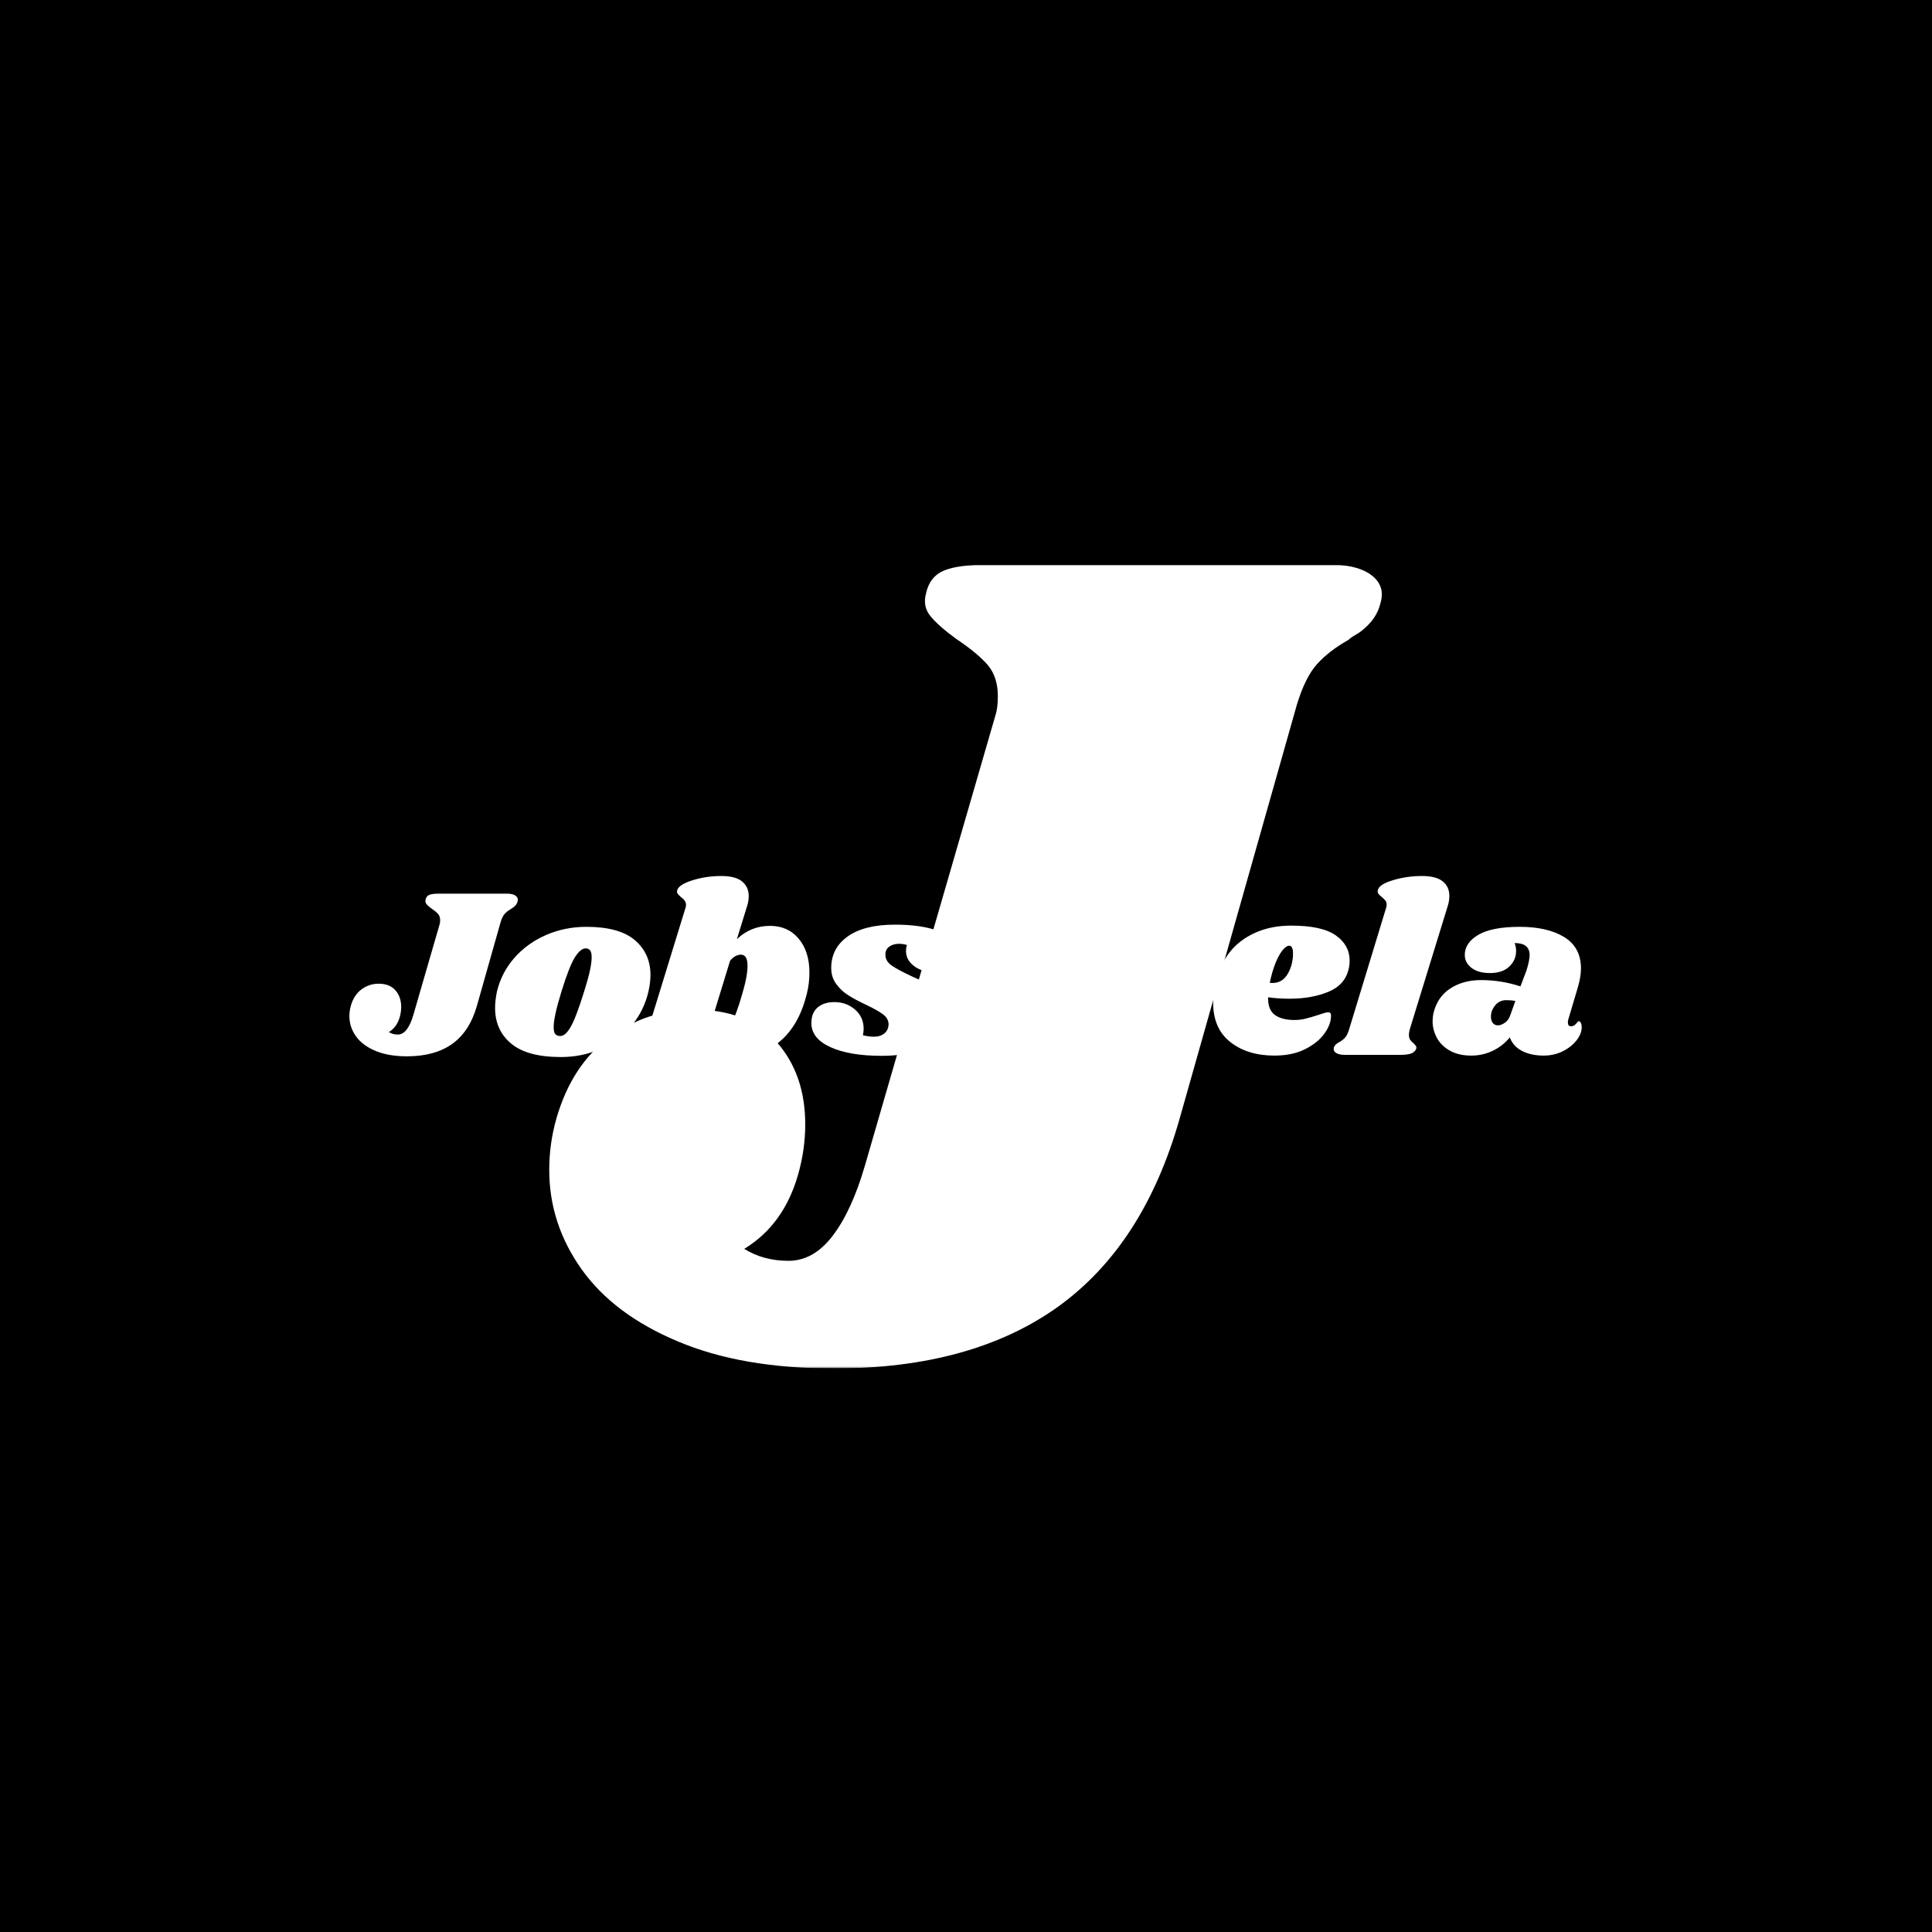 <svg xmlns="http://www.w3.org/2000/svg" version="1.1" xmlns:xlink="http://www.w3.org/1999/xlink" xmlns:svgjs="http://svgjs.dev/svgjs" width="1500" height="1500" viewBox="0 0 1500 1500"><rect width="1500" height="1500" fill="#000000"></rect><g transform="matrix(0.667,0,0,0.667,249.394,438.586)"><svg viewBox="0 0 396 247" data-background-color="#3939d6" preserveAspectRatio="xMidYMid meet" height="935" width="1500" xmlns="http://www.w3.org/2000/svg" xmlns:xlink="http://www.w3.org/1999/xlink"><g id="tight-bounds" transform="matrix(1,0,0,1,0.24,-0.1)"><svg viewBox="0 0 395.52 247.2" height="247.2" width="395.52"><g><svg></svg></g><g><svg viewBox="0 0 395.52 247.2" height="247.2" width="395.52"><mask id="a876c5c5-2a24-4346-b67e-1eea05ba3551"><rect width="395.52" height="247.2" fill="white"></rect><g transform="matrix(1,0,0,1,0,91.3)" id="clone"><svg viewBox="0 0 395.52 64.599" height="64.599" width="395.52"><g><svg viewBox="0 0 395.52 64.599" height="64.599" width="395.52"><g><svg viewBox="0 0 395.52 64.599" height="64.599" width="395.52"><g><svg viewBox="0 0 395.52 64.599" height="64.599" width="395.52"><g id="SvgjsG1468"><svg viewBox="0 0 395.52 64.599" height="64.599" width="395.52" id="SvgjsSvg1467"><g><svg viewBox="0 0 395.52 64.599" height="64.599" width="395.52"><g transform="matrix(1,0,0,1,0,0)"><svg width="395.52" viewBox="-4.1 -39.95 260.582 43.4" height="64.599" data-palette-color="#ffffff"><path d="M12.1-8.2L17.55-27Q17.65-27.3 17.65-27.8L17.65-27.8Q17.65-28.6 17.23-29.1 16.8-29.6 15.9-30.2L15.9-30.2Q15.15-30.75 14.83-31.15 14.5-31.55 14.65-32.1L14.65-32.1Q14.8-32.8 15.4-33.05 16-33.3 17.3-33.3L17.3-33.3 31.5-33.3Q32.55-33.3 33.13-32.95 33.7-32.6 33.7-32.05L33.7-32.05Q33.7-31.8 33.55-31.4L33.55-31.4Q33.4-31.05 33.13-30.78 32.85-30.5 32.63-30.38 32.4-30.25 32.3-30.15L32.3-30.15Q31.5-29.7 31-29.15 30.5-28.6 30.15-27.45L30.15-27.45 25.25-10.15Q23.75-4.85 20.15-2.27 16.55 0.3 10.8 0.3L10.8 0.3Q6.95 0.3 4.28-0.83 1.6-1.95 0.25-3.85-1.1-5.75-1.1-8L-1.1-8Q-1.1-9.1-0.8-10.15L-0.8-10.15Q-0.15-12.4 1.43-13.55 3-14.7 4.95-14.7L4.95-14.7Q7.2-14.7 8.4-13.35 9.6-12 9.6-9.9L9.6-9.9Q9.6-8.85 9.3-7.8L9.3-7.8Q8.7-5.7 7.05-4.7L7.05-4.7Q7.85-4.2 8.9-4.2L8.9-4.2Q9.95-4.2 10.75-5.25 11.55-6.3 12.1-8.2L12.1-8.2ZM47.85-26.45Q54.65-26.45 57.87-23.7 61.1-20.95 61.1-16.5L61.1-16.5Q61.1-15 60.7-13.15L60.7-13.15Q59.75-9.05 57.15-5.98 54.55-2.9 50.77-1.23 47 0.45 42.6 0.45L42.6 0.45Q35.65 0.45 32.32-2.33 29-5.1 29-9.7L29-9.7Q29-11.25 29.4-13.15L29.4-13.15Q30.35-17.05 33.02-20.08 35.7-23.1 39.57-24.78 43.45-26.45 47.85-26.45L47.85-26.45ZM47.7-22Q46.65-22 45.47-20.13 44.3-18.25 42.7-13.05L42.7-13.05Q41.1-7.85 41.1-5.75L41.1-5.75Q41.1-4.65 41.45-4.28 41.8-3.9 42.4-3.9L42.4-3.9Q43.45-3.8 44.57-5.7 45.7-7.6 47.4-13.1L47.4-13.1Q48.95-17.95 48.95-20.15L48.95-20.15Q48.95-21.2 48.62-21.6 48.3-22 47.7-22L47.7-22ZM85.8-26.65Q89.5-26.65 91.72-24 93.94-21.35 93.94-17L93.94-17Q93.94-14.75 93.4-12.6L93.4-12.6Q91.8-6.15 87.92-2.85 84.05 0.45 79 0.45L79 0.45Q76.15 0.45 74.07-0.53 72-1.5 70.75-3.3L70.75-3.3 68.95-1.75Q67.89-0.85 66.89-0.43 65.89 0 64.59 0L64.59 0 62.4 0Q61.15 0 60.47-0.53 59.8-1.05 59.8-2.05L59.8-2.05Q59.8-2.5 59.95-3.1L59.95-3.1 68.3-30.25Q68.45-30.7 68.45-31L68.45-31Q68.45-31.85 67.39-32.6L67.39-32.6Q66.89-33.05 66.7-33.33 66.5-33.6 66.64-34.05L66.64-34.05Q67-35.2 69.82-36.08 72.65-36.95 75.75-36.95L75.75-36.95Q78.65-36.95 80.02-35.83 81.4-34.7 81.4-32.8L81.4-32.8Q81.4-31.75 81.05-30.7L81.05-30.7 78.95-23.9Q81.84-26.65 85.8-26.65L85.8-26.65ZM80.15-12.9Q81.15-16.3 81.15-18.4L81.15-18.4Q81.15-20.7 79.8-20.7L79.8-20.7Q78.59-20.7 77.55-19.45L77.55-19.45 74.3-8.85 74-7.9 74-7.9Q73.75-7.15 73.75-6.35L73.75-6.35Q73.75-4.6 75.4-4.6L75.4-4.6Q76.59-4.6 77.7-6.35 78.8-8.1 80.15-12.9L80.15-12.9ZM111.59-26.9Q115.74-26.9 118.77-26.15 121.79-25.4 123.42-24.05 125.04-22.7 125.04-21L125.04-21Q125.04-19.25 123.67-18.15 122.29-17.05 119.84-17.05L119.84-17.05Q117.34-17.05 115.62-18.3 113.89-19.55 113.89-21.45L113.89-21.45Q113.89-22.1 114.09-22.7L114.09-22.7Q113.19-22.95 112.49-22.95L112.49-22.95Q111.24-22.95 110.42-22.35 109.59-21.75 109.64-20.65L109.64-20.65Q109.64-19.35 110.94-18.45 112.24-17.55 115.14-16.2L115.14-16.2Q117.64-15.1 119.27-14.18 120.89-13.25 122.02-11.85 123.14-10.45 123.14-8.55L123.14-8.55Q123.14-8.15 122.94-7.05L122.94-7.05Q122.14-3.7 118.49-1.75 114.84 0.2 108.89 0.2L108.89 0.2Q102.19 0.2 98.27-1.6 94.34-3.4 94.34-6.55L94.34-6.55Q94.34-8.7 95.64-9.8 96.94-10.9 99.09-10.9L99.09-10.9Q101.59-10.9 103.37-9.35 105.14-7.8 105.14-5.4L105.14-5.4Q105.14-4.75 104.99-4.05L104.99-4.05Q106.19-3.75 107.29-3.75L107.29-3.75Q108.59-3.75 109.44-4.45 110.29-5.15 110.29-6.4L110.29-6.4Q110.24-7.55 109.14-8.38 108.04-9.2 105.64-10.35L105.64-10.35Q103.39-11.4 101.94-12.33 100.49-13.25 99.47-14.65 98.44-16.05 98.44-17.95L98.44-17.95Q98.44-22.05 101.87-24.48 105.29-26.9 111.59-26.9L111.59-26.9ZM178.49-33.3Q179.54-33.3 180.12-32.98 180.69-32.65 180.69-32.05L180.69-32.05Q180.69-31.8 180.54-31.4L180.54-31.4Q180.39-30.95 180.12-30.73 179.84-30.5 179.29-30.15L179.29-30.15Q178.49-29.7 178.02-29.15 177.54-28.6 177.19-27.45L177.19-27.45 171.09-5.95Q170.89-5.3 170.89-4.7L170.89-4.7Q170.89-4.15 171.07-3.78 171.24-3.4 171.54-2.9L171.54-2.9Q171.74-2.65 171.89-2.38 172.04-2.1 172.04-1.8L172.04-1.8Q172.04-1.7 171.94-1.3L171.94-1.3Q171.74-0.65 171.02-0.35 170.29-0.05 168.94-0.05L168.94-0.05 157.19-0.05Q156.14-0.05 155.57-0.4 154.99-0.75 154.99-1.35L154.99-1.35Q154.99-1.65 155.14-2L155.14-2Q155.29-2.35 155.57-2.63 155.84-2.9 156.07-3.03 156.29-3.15 156.39-3.25L156.39-3.25Q157.19-3.7 157.69-4.25 158.19-4.8 158.54-5.95L158.54-5.95 162.34-19.45 149.39-3.4Q147.79-1.45 146.82-0.73 145.84 0 144.59 0L144.59 0Q143.39 0 142.72-0.78 142.04-1.55 141.49-3.4L141.49-3.4 136.79-18.85 133.09-5.9Q132.89-5.25 132.89-4.65L132.89-4.65Q132.89-4.05 133.07-3.65 133.24-3.25 133.59-2.8L133.59-2.8Q134.04-2.15 134.04-1.75L134.04-1.75Q134.04-1.65 133.94-1.25L133.94-1.25Q133.74-0.55 133.04-0.28 132.34 0 130.94 0L130.94 0 126.79 0Q125.74 0 125.17-0.35 124.59-0.7 124.59-1.3L124.59-1.3Q124.59-1.6 124.74-1.95L124.74-1.95Q124.94-2.5 125.39-2.8 125.84-3.1 125.94-3.15L125.94-3.15Q126.74-3.65 127.24-4.17 127.74-4.7 128.09-5.9L128.09-5.9 134.19-27.5 133.39-30.15Q133.14-30.9 133.14-31.6L133.14-31.6Q133.14-32.5 133.72-32.9 134.29-33.3 135.49-33.3L135.49-33.3 143.24-33.3Q144.74-33.3 145.47-32.65 146.19-32 146.64-30.4L146.64-30.4 151.64-13.8 165.19-30.65Q166.49-32.25 167.74-32.77 168.99-33.3 171.04-33.3L171.04-33.3 178.49-33.3ZM193.49-26.7Q199.84-26.7 202.69-24.68 205.54-22.65 205.54-19.5L205.54-19.5Q205.54-18.55 205.34-17.75L205.34-17.75Q204.59-14.45 201.16-13.03 197.74-11.6 193.09-11.6L193.09-11.6Q190.74-11.6 188.69-11.9L188.69-11.9Q188.64-9.3 190.09-8.25 191.54-7.2 194.14-7.2L194.14-7.2Q195.34-7.2 196.44-7.48 197.54-7.75 199.24-8.3L199.24-8.3Q200.64-8.8 201.14-8.8L201.14-8.8Q201.69-8.8 201.69-8.15L201.69-8.15Q201.74-6.4 200.39-4.48 199.04-2.55 196.39-1.2 193.74 0.15 189.99 0.15L189.99 0.15Q184.44 0.15 180.89-2.65 177.34-5.45 177.34-10.8L177.34-10.8Q177.34-12.3 177.74-14.3L177.74-14.3Q178.99-20.45 183.21-23.58 187.44-26.7 193.49-26.7L193.49-26.7ZM189.04-14.9Q189.24-14.85 189.59-14.85L189.59-14.85Q191.69-14.85 192.79-16.8 193.89-18.75 193.84-21.15L193.84-21.15Q193.79-22.55 193.04-22.55L193.04-22.55Q192.49-22.55 191.74-21.68 190.99-20.8 190.26-19.05 189.54-17.3 189.04-14.9L189.04-14.9ZM220.49-36.95Q223.39-36.95 224.76-35.85 226.14-34.75 226.14-32.85L226.14-32.85Q226.14-31.75 225.79-30.7L225.79-30.7 217.94-5.2Q217.79-4.6 217.79-4.15L217.79-4.15Q217.79-3.5 218.04-3.13 218.29-2.75 218.74-2.4L218.74-2.4Q219.09-2.05 219.24-1.83 219.39-1.6 219.29-1.25L219.29-1.25Q219.04-0.6 218.29-0.3 217.54 0 215.99 0L215.99 0 204.59 0Q203.29 0 202.69-0.43 202.09-0.85 202.29-1.55L202.29-1.55Q202.49-2.15 203.34-2.6L203.34-2.6Q204.09-3 204.59-3.55 205.09-4.1 205.44-5.3L205.44-5.3 213.04-30.25Q213.19-30.7 213.19-31L213.19-31Q213.19-31.55 212.91-31.9 212.64-32.25 212.19-32.6L212.19-32.6Q211.69-33 211.46-33.3 211.24-33.6 211.39-34.1L211.39-34.1Q211.69-35.25 214.54-36.1 217.39-36.95 220.49-36.95L220.49-36.95ZM240.68-26.45Q246.43-26.45 249.88-24.33 253.33-22.2 253.33-17.85L253.33-17.85Q253.33-16.2 252.73-14.1L252.73-14.1 250.68-7.2Q250.63-7 250.63-6.7L250.63-6.7Q250.63-5.9 251.28-5.9L251.28-5.9Q251.88-5.9 252.31-6.43 252.73-6.95 252.88-6.95L252.88-6.95Q253.13-6.95 253.31-6.6 253.48-6.25 253.48-5.8L253.48-5.8Q253.53-4.45 252.46-3.05 251.38-1.65 249.58-0.75 247.78 0.15 245.63 0.15L245.63 0.15Q243.03 0.15 241.18-0.8 239.33-1.75 238.63-3.6L238.63-3.6Q237.13-1.8 235.08-0.83 233.03 0.15 230.68 0.15L230.68 0.15Q228.03 0.15 226.23-0.88 224.43-1.9 223.56-3.53 222.68-5.15 222.68-6.95L222.68-6.95Q222.68-7.75 222.83-8.5L222.83-8.5Q223.63-11.95 226.31-13.7 228.98-15.45 232.68-15.45L232.68-15.45Q236.83-15.45 240.83-14.15L240.83-14.15 242.08-17.45Q242.73-19.55 242.73-20.7L242.73-20.7Q242.68-21.9 241.93-22.5 241.18-23.1 239.63-23.1L239.63-23.1Q239.93-22.3 239.93-21.45L239.93-21.45Q239.93-19.6 238.53-18.25 237.13-16.9 234.53-16.9L234.53-16.9Q232.08-16.9 230.71-17.98 229.33-19.05 229.33-20.65L229.33-20.65Q229.33-23.15 232.13-24.8 234.93-26.45 240.68-26.45L240.68-26.45ZM237.88-11.3Q236.48-11.3 235.61-10.23 234.73-9.15 234.73-7.9L234.73-7.9Q234.73-7.1 235.11-6.6 235.48-6.1 236.18-6.1L236.18-6.1Q236.83-6.1 237.61-6.63 238.38-7.15 238.73-8.2L238.73-8.2 239.78-11.15Q238.93-11.3 237.88-11.3L237.88-11.3Z" opacity="1" transform="matrix(1,0,0,1,0,0)" fill="black" class="wordmark-text-0" id="SvgjsPath1466" stroke-width="5" stroke="black" stroke-linejoin="round"></path></svg></g></svg></g></svg></g></svg></g></svg></g></svg></g></svg></g></mask><g mask="url(#a876c5c5-2a24-4346-b67e-1eea05ba3551)"><g><path d="M166.86 184.664l40.096-138.314c0.49-1.471 0.736-3.433 0.736-5.886v0c0-3.924-1.03-7.112-3.09-9.564-2.109-2.452-5.371-5.15-9.785-8.093v0c-3.679-2.698-6.303-5.027-7.872-6.989-1.619-1.962-2.06-4.292-1.324-6.989v0c0.736-3.433 2.575-5.763 5.518-6.99 2.943-1.226 7.602-1.839 13.978-1.839v0h104.472c5.15 0 9.147 0.858 11.992 2.575 2.796 1.717 4.194 3.924 4.193 6.621v0c0 1.226-0.368 2.82-1.103 4.783v0c-0.736 1.717-1.766 3.237-3.09 4.561-1.373 1.373-2.6 2.354-3.679 2.943-1.128 0.638-1.937 1.202-2.428 1.692v0c-3.924 2.207-7.112 4.66-9.564 7.357-2.452 2.698-4.537 6.867-6.254 12.507v0l-36.05 127.279c-7.357 25.995-19.864 45.32-37.521 57.974-17.657 12.605-40.587 18.908-68.789 18.908v0c-18.883 0-34.873-2.771-47.969-8.314-13.145-5.493-23.028-12.9-29.649-22.218-6.621-9.319-9.932-19.496-9.932-30.532v0c0-5.395 0.736-10.668 2.207-15.818v0c3.188-11.036 8.657-19.374 16.406-25.014 7.7-5.64 16.333-8.461 25.897-8.461v0c11.036 0 19.496 3.311 25.383 9.932 5.886 6.621 8.829 15.082 8.828 25.382v0c0 5.15-0.736 10.3-2.207 15.45v0c-2.943 10.3-8.461 17.902-16.554 22.807v0c3.924 2.452 8.461 3.679 13.611 3.679v0c5.15 0 9.687-2.575 13.611-7.725 3.924-5.15 7.235-12.385 9.932-21.704z" fill="#ffffff" fill-rule="nonzero" stroke="none" stroke-width="1" stroke-linecap="butt" stroke-linejoin="miter" stroke-miterlimit="10" stroke-dasharray="" stroke-dashoffset="0" font-family="none" font-weight="none" font-size="none" text-anchor="none" style="mix-blend-mode: normal" data-fill-palette-color="tertiary"></path></g></g><g transform="matrix(1,0,0,1,0,91.3)"><svg viewBox="0 0 395.52 64.599" height="64.599" width="395.52"><g><svg viewBox="0 0 395.52 64.599" height="64.599" width="395.52"><g><svg viewBox="0 0 395.52 64.599" height="64.599" width="395.52"><g><svg viewBox="0 0 395.52 64.599" height="64.599" width="395.52"><g id="textblocktransform"><svg viewBox="0 0 395.52 64.599" height="64.599" width="395.52" id="textblock"><g><svg viewBox="0 0 395.52 64.599" height="64.599" width="395.52"><g transform="matrix(1,0,0,1,0,0)"><svg width="395.52" viewBox="-4.1 -39.95 260.582 43.4" height="64.599" data-palette-color="#ffffff"><path d="M12.1-8.2L17.55-27Q17.65-27.3 17.65-27.8L17.65-27.8Q17.65-28.6 17.23-29.1 16.8-29.6 15.9-30.2L15.9-30.2Q15.15-30.75 14.83-31.15 14.5-31.55 14.65-32.1L14.65-32.1Q14.8-32.8 15.4-33.05 16-33.3 17.3-33.3L17.3-33.3 31.5-33.3Q32.55-33.3 33.13-32.95 33.7-32.6 33.7-32.05L33.7-32.05Q33.7-31.8 33.55-31.4L33.55-31.4Q33.4-31.05 33.13-30.78 32.85-30.5 32.63-30.38 32.4-30.25 32.3-30.15L32.3-30.15Q31.5-29.7 31-29.15 30.5-28.6 30.15-27.45L30.15-27.45 25.25-10.15Q23.75-4.85 20.15-2.27 16.55 0.3 10.8 0.3L10.8 0.3Q6.95 0.3 4.28-0.83 1.6-1.95 0.25-3.85-1.1-5.75-1.1-8L-1.1-8Q-1.1-9.1-0.8-10.15L-0.8-10.15Q-0.15-12.4 1.43-13.55 3-14.7 4.95-14.7L4.95-14.7Q7.2-14.7 8.4-13.35 9.6-12 9.6-9.9L9.6-9.9Q9.6-8.85 9.3-7.8L9.3-7.8Q8.7-5.7 7.05-4.7L7.05-4.7Q7.85-4.2 8.9-4.2L8.9-4.2Q9.95-4.2 10.75-5.25 11.55-6.3 12.1-8.2L12.1-8.2ZM47.85-26.45Q54.65-26.45 57.87-23.7 61.1-20.95 61.1-16.5L61.1-16.5Q61.1-15 60.7-13.15L60.7-13.15Q59.75-9.05 57.15-5.98 54.55-2.9 50.77-1.23 47 0.45 42.6 0.45L42.6 0.45Q35.65 0.45 32.32-2.33 29-5.1 29-9.7L29-9.7Q29-11.25 29.4-13.15L29.4-13.15Q30.35-17.05 33.02-20.08 35.7-23.1 39.57-24.78 43.45-26.45 47.85-26.45L47.85-26.45ZM47.7-22Q46.65-22 45.47-20.13 44.3-18.25 42.7-13.05L42.7-13.05Q41.1-7.85 41.1-5.75L41.1-5.75Q41.1-4.65 41.45-4.28 41.8-3.9 42.4-3.9L42.4-3.9Q43.45-3.8 44.57-5.7 45.7-7.6 47.4-13.1L47.4-13.1Q48.95-17.95 48.95-20.15L48.95-20.15Q48.95-21.2 48.62-21.6 48.3-22 47.7-22L47.7-22ZM85.8-26.65Q89.5-26.65 91.72-24 93.94-21.35 93.94-17L93.94-17Q93.94-14.75 93.4-12.6L93.4-12.6Q91.8-6.15 87.92-2.85 84.05 0.45 79 0.45L79 0.45Q76.15 0.45 74.07-0.53 72-1.5 70.75-3.3L70.75-3.3 68.95-1.75Q67.89-0.85 66.89-0.43 65.89 0 64.59 0L64.59 0 62.4 0Q61.15 0 60.47-0.53 59.8-1.05 59.8-2.05L59.8-2.05Q59.8-2.5 59.95-3.1L59.95-3.1 68.3-30.25Q68.45-30.7 68.45-31L68.45-31Q68.45-31.85 67.39-32.6L67.39-32.6Q66.89-33.05 66.7-33.33 66.5-33.6 66.64-34.05L66.64-34.05Q67-35.2 69.82-36.08 72.65-36.95 75.75-36.95L75.75-36.95Q78.65-36.95 80.02-35.83 81.4-34.7 81.4-32.8L81.4-32.8Q81.4-31.75 81.05-30.7L81.05-30.7 78.95-23.9Q81.84-26.65 85.8-26.65L85.8-26.65ZM80.15-12.9Q81.15-16.3 81.15-18.4L81.15-18.4Q81.15-20.7 79.8-20.7L79.8-20.7Q78.59-20.7 77.55-19.45L77.55-19.45 74.3-8.85 74-7.9 74-7.9Q73.75-7.15 73.75-6.35L73.75-6.35Q73.75-4.6 75.4-4.6L75.4-4.6Q76.59-4.6 77.7-6.35 78.8-8.1 80.15-12.9L80.15-12.9ZM111.59-26.9Q115.74-26.9 118.77-26.15 121.79-25.4 123.42-24.05 125.04-22.7 125.04-21L125.04-21Q125.04-19.25 123.67-18.15 122.29-17.05 119.84-17.05L119.84-17.05Q117.34-17.05 115.62-18.3 113.89-19.55 113.89-21.45L113.89-21.45Q113.89-22.1 114.09-22.7L114.09-22.7Q113.19-22.95 112.49-22.95L112.49-22.95Q111.24-22.95 110.42-22.35 109.59-21.75 109.64-20.65L109.64-20.65Q109.64-19.35 110.94-18.45 112.24-17.55 115.14-16.2L115.14-16.2Q117.64-15.1 119.27-14.18 120.89-13.25 122.02-11.85 123.14-10.45 123.14-8.55L123.14-8.55Q123.14-8.15 122.94-7.05L122.94-7.05Q122.14-3.7 118.49-1.75 114.84 0.2 108.89 0.2L108.89 0.2Q102.19 0.2 98.27-1.6 94.34-3.4 94.34-6.55L94.34-6.55Q94.34-8.7 95.64-9.8 96.94-10.9 99.09-10.9L99.09-10.9Q101.59-10.9 103.37-9.35 105.14-7.8 105.14-5.4L105.14-5.4Q105.14-4.75 104.99-4.05L104.99-4.05Q106.19-3.75 107.29-3.75L107.29-3.75Q108.59-3.75 109.44-4.45 110.29-5.15 110.29-6.4L110.29-6.4Q110.24-7.55 109.14-8.38 108.04-9.2 105.64-10.35L105.64-10.35Q103.39-11.4 101.94-12.33 100.49-13.25 99.47-14.65 98.44-16.05 98.44-17.95L98.44-17.95Q98.44-22.05 101.87-24.48 105.29-26.9 111.59-26.9L111.59-26.9ZM178.49-33.3Q179.54-33.3 180.12-32.98 180.69-32.65 180.69-32.05L180.69-32.05Q180.69-31.8 180.54-31.4L180.54-31.4Q180.39-30.95 180.12-30.73 179.84-30.5 179.29-30.15L179.29-30.15Q178.49-29.7 178.02-29.15 177.54-28.6 177.19-27.45L177.19-27.45 171.09-5.95Q170.89-5.3 170.89-4.7L170.89-4.7Q170.89-4.15 171.07-3.78 171.24-3.4 171.54-2.9L171.54-2.9Q171.74-2.65 171.89-2.38 172.04-2.1 172.04-1.8L172.04-1.8Q172.04-1.7 171.94-1.3L171.94-1.3Q171.74-0.65 171.02-0.35 170.29-0.05 168.94-0.05L168.94-0.05 157.19-0.05Q156.14-0.05 155.57-0.4 154.99-0.75 154.99-1.35L154.99-1.35Q154.99-1.65 155.14-2L155.14-2Q155.29-2.35 155.57-2.63 155.84-2.9 156.07-3.03 156.29-3.15 156.39-3.25L156.39-3.25Q157.19-3.7 157.69-4.25 158.19-4.8 158.54-5.95L158.54-5.95 162.34-19.45 149.39-3.4Q147.79-1.45 146.82-0.73 145.84 0 144.59 0L144.59 0Q143.39 0 142.72-0.78 142.04-1.55 141.49-3.4L141.49-3.4 136.79-18.85 133.09-5.9Q132.89-5.25 132.89-4.65L132.89-4.65Q132.89-4.05 133.07-3.65 133.24-3.25 133.59-2.8L133.59-2.8Q134.04-2.15 134.04-1.75L134.04-1.75Q134.04-1.65 133.94-1.25L133.94-1.25Q133.74-0.55 133.04-0.28 132.34 0 130.94 0L130.94 0 126.79 0Q125.74 0 125.17-0.35 124.59-0.7 124.59-1.3L124.59-1.3Q124.59-1.6 124.74-1.95L124.74-1.95Q124.94-2.5 125.39-2.8 125.84-3.1 125.94-3.15L125.94-3.15Q126.74-3.65 127.24-4.17 127.74-4.7 128.09-5.9L128.09-5.9 134.19-27.5 133.39-30.15Q133.14-30.9 133.14-31.6L133.14-31.6Q133.14-32.5 133.72-32.9 134.29-33.3 135.49-33.3L135.49-33.3 143.24-33.3Q144.74-33.3 145.47-32.65 146.19-32 146.64-30.4L146.64-30.4 151.64-13.8 165.19-30.65Q166.49-32.25 167.74-32.77 168.99-33.3 171.04-33.3L171.04-33.3 178.49-33.3ZM193.49-26.7Q199.84-26.7 202.69-24.68 205.54-22.65 205.54-19.5L205.54-19.5Q205.54-18.55 205.34-17.75L205.34-17.75Q204.59-14.45 201.16-13.03 197.74-11.6 193.09-11.6L193.09-11.6Q190.74-11.6 188.69-11.9L188.69-11.9Q188.64-9.3 190.09-8.25 191.54-7.2 194.14-7.2L194.14-7.2Q195.34-7.2 196.44-7.48 197.54-7.75 199.24-8.3L199.24-8.3Q200.64-8.8 201.14-8.8L201.14-8.8Q201.69-8.8 201.69-8.15L201.69-8.15Q201.74-6.4 200.39-4.48 199.04-2.55 196.39-1.2 193.74 0.15 189.99 0.15L189.99 0.15Q184.44 0.15 180.89-2.65 177.34-5.45 177.34-10.8L177.34-10.8Q177.34-12.3 177.74-14.3L177.74-14.3Q178.99-20.45 183.21-23.58 187.44-26.7 193.49-26.7L193.49-26.7ZM189.04-14.9Q189.24-14.85 189.59-14.85L189.59-14.85Q191.69-14.85 192.79-16.8 193.89-18.75 193.84-21.15L193.84-21.15Q193.79-22.55 193.04-22.55L193.04-22.55Q192.49-22.55 191.74-21.68 190.99-20.8 190.26-19.05 189.54-17.3 189.04-14.9L189.04-14.9ZM220.49-36.95Q223.39-36.95 224.76-35.85 226.14-34.75 226.14-32.85L226.14-32.85Q226.14-31.75 225.79-30.7L225.79-30.7 217.94-5.2Q217.79-4.6 217.79-4.15L217.79-4.15Q217.79-3.5 218.04-3.13 218.29-2.75 218.74-2.4L218.74-2.4Q219.09-2.05 219.24-1.83 219.39-1.6 219.29-1.25L219.29-1.25Q219.04-0.6 218.29-0.3 217.54 0 215.99 0L215.99 0 204.59 0Q203.29 0 202.69-0.43 202.09-0.85 202.29-1.55L202.29-1.55Q202.49-2.15 203.34-2.6L203.34-2.6Q204.09-3 204.59-3.55 205.09-4.1 205.44-5.3L205.44-5.3 213.04-30.25Q213.19-30.7 213.19-31L213.19-31Q213.19-31.55 212.91-31.9 212.64-32.25 212.19-32.6L212.19-32.6Q211.69-33 211.46-33.3 211.24-33.6 211.39-34.1L211.39-34.1Q211.69-35.25 214.54-36.1 217.39-36.95 220.49-36.95L220.49-36.95ZM240.68-26.45Q246.43-26.45 249.88-24.33 253.33-22.2 253.33-17.85L253.33-17.85Q253.33-16.2 252.73-14.1L252.73-14.1 250.68-7.2Q250.63-7 250.63-6.7L250.63-6.7Q250.63-5.9 251.28-5.9L251.28-5.9Q251.88-5.9 252.31-6.43 252.73-6.95 252.88-6.95L252.88-6.95Q253.13-6.95 253.31-6.6 253.48-6.25 253.48-5.8L253.48-5.8Q253.53-4.45 252.46-3.05 251.38-1.65 249.58-0.75 247.78 0.15 245.63 0.15L245.63 0.15Q243.03 0.15 241.18-0.8 239.33-1.75 238.63-3.6L238.63-3.6Q237.13-1.8 235.08-0.83 233.03 0.15 230.68 0.15L230.68 0.15Q228.03 0.15 226.23-0.88 224.43-1.9 223.56-3.53 222.68-5.15 222.68-6.95L222.68-6.95Q222.68-7.75 222.83-8.5L222.83-8.5Q223.63-11.95 226.31-13.7 228.98-15.45 232.68-15.45L232.68-15.45Q236.83-15.45 240.83-14.15L240.83-14.15 242.08-17.45Q242.73-19.55 242.73-20.7L242.73-20.7Q242.68-21.9 241.93-22.5 241.18-23.1 239.63-23.1L239.63-23.1Q239.93-22.3 239.93-21.45L239.93-21.45Q239.93-19.6 238.53-18.25 237.13-16.9 234.53-16.9L234.53-16.9Q232.08-16.9 230.71-17.98 229.33-19.05 229.33-20.65L229.33-20.65Q229.33-23.15 232.13-24.8 234.93-26.45 240.68-26.45L240.68-26.45ZM237.88-11.3Q236.48-11.3 235.61-10.23 234.73-9.15 234.73-7.9L234.73-7.9Q234.73-7.1 235.11-6.6 235.48-6.1 236.18-6.1L236.18-6.1Q236.83-6.1 237.61-6.63 238.38-7.15 238.73-8.2L238.73-8.2 239.78-11.15Q238.93-11.3 237.88-11.3L237.88-11.3Z" opacity="1" transform="matrix(1,0,0,1,0,0)" fill="#ffffff" class="wordmark-text-0" data-fill-palette-color="primary" id="text-0"></path></svg></g></svg></g></svg></g></svg></g></svg></g></svg></g></svg></g></svg></g><defs></defs></svg><rect width="395.52" height="247.2" fill="none" stroke="none" visibility="hidden"></rect></g></svg></g></svg>